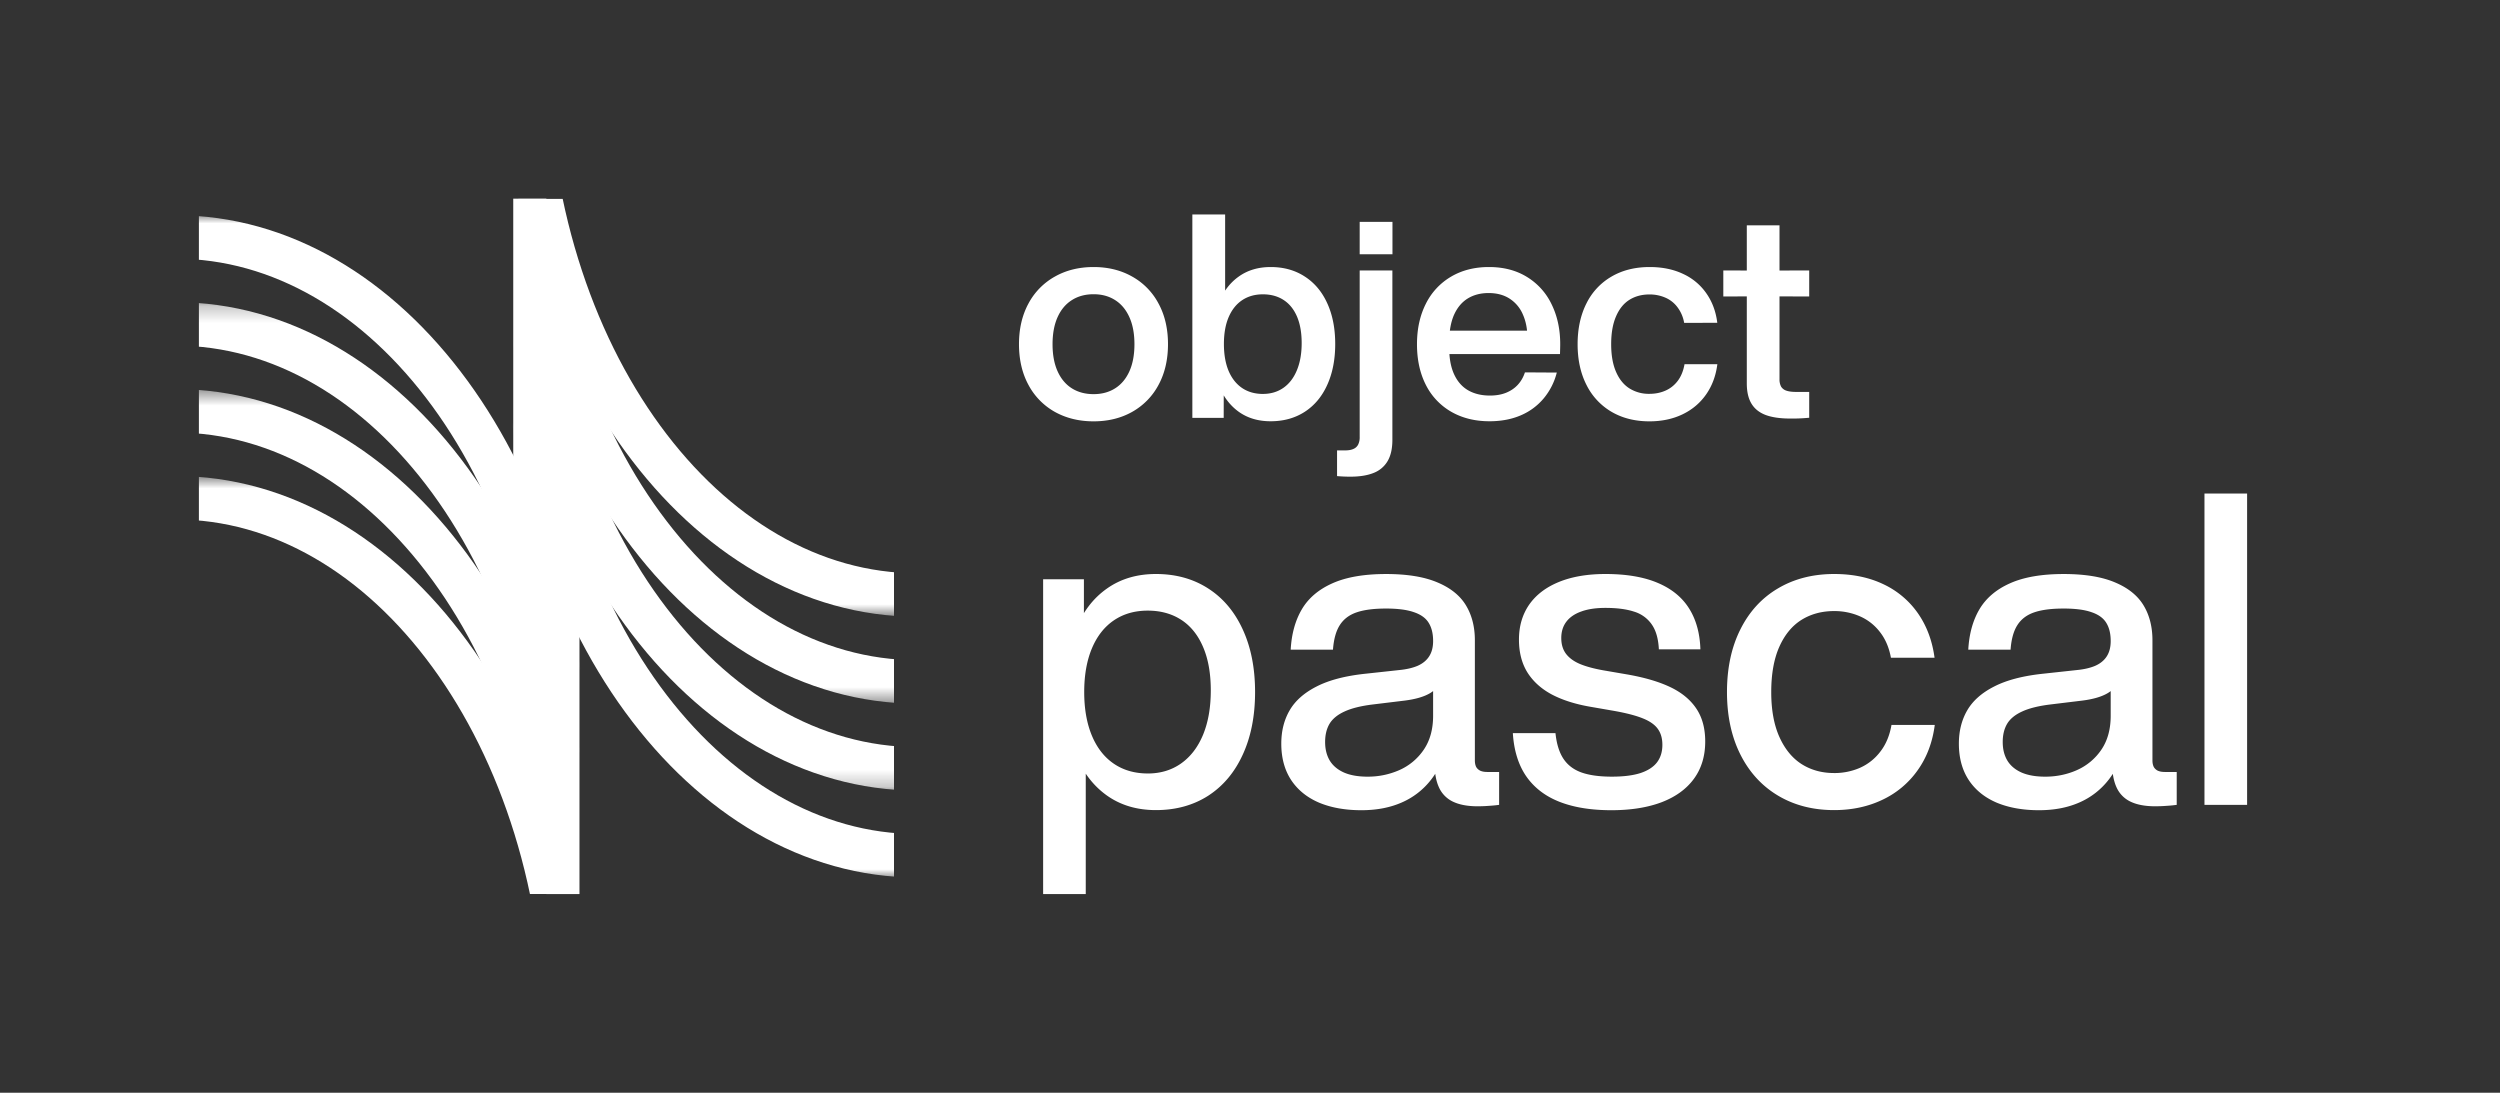 <svg xmlns="http://www.w3.org/2000/svg" width="151" height="66" fill="none"><rect width="100%" height="100%" fill="#333333" stroke="none"/><g clip-path="url(#a)"><mask id="b" width="27" height="27" x="9" y="28" maskUnits="userSpaceOnUse" style="mask-type:alpha"><path fill="#004373" d="M9.289 28.75h26.25V55H9.289z"/></mask><g mask="url(#b)"><path stroke="#fff" stroke-width="2.625" d="M34.227 62.875c0 9.175-2.72 17.428-7.052 23.356-4.332 5.928-10.208 9.457-16.573 9.457-6.366 0-12.242-3.529-16.574-9.457-4.332-5.928-7.051-14.181-7.051-23.356 0-9.175 2.719-17.428 7.05-23.356 4.333-5.928 10.209-9.456 16.575-9.456 6.365 0 12.24 3.528 16.573 9.456 4.332 5.928 7.052 14.181 7.052 23.356Z"/></g><mask id="c" width="27" height="27" x="9" y="23" maskUnits="userSpaceOnUse" style="mask-type:alpha"><path fill="#004373" d="M9.289 23.5h26.25v26.25H9.289z"/></mask><g mask="url(#c)"><path stroke="#fff" stroke-width="2.625" d="M34.227 57.625c0 9.175-2.72 17.428-7.052 23.356-4.332 5.928-10.208 9.457-16.573 9.457-6.366 0-12.242-3.529-16.574-9.457-4.332-5.928-7.051-14.181-7.051-23.356 0-9.175 2.719-17.428 7.05-23.356 4.333-5.928 10.209-9.456 16.575-9.456 6.365 0 12.24 3.528 16.573 9.456 4.332 5.928 7.052 14.181 7.052 23.356Z"/></g><mask id="d" width="27" height="27" x="9" y="18" maskUnits="userSpaceOnUse" style="mask-type:alpha"><path fill="#004373" d="M9.289 18.25h26.25V44.5H9.289z"/></mask><g mask="url(#d)"><path stroke="#fff" stroke-width="2.625" d="M34.227 52.375c0 9.175-2.72 17.428-7.052 23.356-4.332 5.928-10.208 9.457-16.573 9.457-6.366 0-12.242-3.529-16.574-9.457-4.332-5.928-7.051-14.181-7.051-23.356 0-9.175 2.719-17.428 7.05-23.356 4.333-5.928 10.209-9.456 16.575-9.456 6.365 0 12.24 3.528 16.573 9.456 4.332 5.928 7.052 14.181 7.052 23.356Z"/></g><mask id="e" width="27" height="27" x="9" y="13" maskUnits="userSpaceOnUse" style="mask-type:alpha"><path fill="#004373" d="M9.289 13h26.25v26.25H9.289z"/></mask><g mask="url(#e)"><path stroke="#fff" stroke-width="2.625" d="M34.227 47.125c0 9.175-2.72 17.428-7.052 23.356-4.332 5.928-10.208 9.457-16.573 9.457-6.366 0-12.242-3.529-16.574-9.457-4.332-5.928-7.051-14.181-7.051-23.356 0-9.175 2.719-17.428 7.05-23.356 4.333-5.928 10.209-9.456 16.575-9.456 6.365 0 12.24 3.528 16.573 9.456 4.332 5.928 7.052 14.181 7.052 23.356Z"/></g><mask id="f" width="27" height="27" x="30" y="11" maskUnits="userSpaceOnUse" style="mask-type:alpha"><path fill="#004373" d="M56.703 37.25h-26.25V11h26.25z"/></mask><g mask="url(#f)"><path stroke="#fff" stroke-width="2.625" d="M31.766 3.125c0-9.175 2.719-17.428 7.05-23.356 4.333-5.928 10.209-9.456 16.575-9.456 6.365 0 12.24 3.528 16.573 9.456 4.332 5.928 7.052 14.181 7.052 23.356 0 9.175-2.72 17.428-7.052 23.356-4.332 5.928-10.208 9.456-16.573 9.456-6.366 0-12.242-3.528-16.574-9.456-4.332-5.928-7.051-14.181-7.051-23.356Z"/></g><mask id="g" width="27" height="27" x="30" y="16" maskUnits="userSpaceOnUse" style="mask-type:alpha"><path fill="#004373" d="M56.703 42.5h-26.25V16.25h26.25z"/></mask><g mask="url(#g)"><path stroke="#fff" stroke-width="2.625" d="M31.766 8.375c0-9.175 2.719-17.428 7.05-23.356 4.333-5.928 10.209-9.457 16.575-9.457 6.365 0 12.24 3.529 16.573 9.457C76.296-9.053 79.016-.8 79.016 8.375c0 9.175-2.72 17.428-7.052 23.356-4.332 5.928-10.208 9.456-16.573 9.456-6.366 0-12.242-3.528-16.574-9.456-4.332-5.928-7.051-14.181-7.051-23.356Z"/></g><mask id="h" width="27" height="27" x="30" y="21" maskUnits="userSpaceOnUse" style="mask-type:alpha"><path fill="#004373" d="M56.703 47.75h-26.25V21.5h26.25z"/></mask><g mask="url(#h)"><path stroke="#fff" stroke-width="2.625" d="M31.766 13.625c0-9.175 2.719-17.428 7.05-23.356 4.333-5.928 10.209-9.457 16.575-9.457 6.365 0 12.24 3.529 16.573 9.457 4.332 5.928 7.052 14.181 7.052 23.356 0 9.175-2.72 17.428-7.052 23.356-4.332 5.928-10.208 9.456-16.573 9.456-6.366 0-12.242-3.528-16.574-9.456-4.332-5.928-7.051-14.181-7.051-23.356Z"/></g><mask id="i" width="27" height="27" x="30" y="26" maskUnits="userSpaceOnUse" style="mask-type:alpha"><path fill="#004373" d="M56.703 53h-26.25V26.75h26.25z"/></mask><g mask="url(#i)"><path stroke="#fff" stroke-width="2.625" d="M31.766 18.875c0-9.175 2.719-17.428 7.05-23.356 4.333-5.928 10.209-9.457 16.575-9.457 6.365 0 12.24 3.529 16.573 9.457 4.332 5.928 7.052 14.181 7.052 23.356 0 9.175-2.72 17.428-7.052 23.356-4.332 5.928-10.208 9.456-16.573 9.456-6.366 0-12.242-3.528-16.574-9.456-4.332-5.928-7.051-14.181-7.051-23.356Z"/></g><path fill="#fff" d="M31 12h2v17h-2zM33 37h2v17h-2z"/></g><path fill="#fff" d="M108.124 25.28c-.592 0-1.081-.07-1.466-.21-.382-.142-.67-.367-.862-.678-.193-.313-.289-.724-.289-1.233V13.61h1.975V22.9a.93.93 0 0 0 .095.449.574.574 0 0 0 .315.245c.146.052.346.078.599.078h.785v1.565h-.06a10.19 10.19 0 0 1-1.092.043Zm-4.036-7.374v-1.57l2.406.005 2.782-.005v1.57l-2.782-.004-2.406.004ZM99.623 25.449c-.863 0-1.622-.19-2.277-.57a3.87 3.87 0 0 1-1.518-1.621c-.36-.704-.54-1.527-.54-2.467 0-.943.18-1.767.536-2.47a3.827 3.827 0 0 1 1.522-1.622c.655-.38 1.42-.57 2.294-.57.768 0 1.443.14 2.027.419a3.465 3.465 0 0 1 1.402 1.177c.353.506.572 1.097.655 1.772l-2.001.005a2.16 2.16 0 0 0-.41-.953 1.794 1.794 0 0 0-.733-.574 2.358 2.358 0 0 0-.953-.19c-.466 0-.87.11-1.216.328-.345.219-.614.553-.806 1.005-.193.448-.29 1.005-.29 1.669 0 .667.098 1.225.294 1.673.195.449.466.782.81 1a2.2 2.2 0 0 0 1.204.328c.353 0 .677-.064.97-.194.296-.13.545-.328.746-.595.202-.27.337-.604.406-1h1.983c-.089.698-.316 1.308-.681 1.828-.365.52-.842.922-1.432 1.203-.586.28-1.25.419-1.992.419ZM89.963 25.444c-.865 0-1.63-.188-2.294-.565a3.872 3.872 0 0 1-1.54-1.617c-.362-.704-.543-1.528-.543-2.47 0-.924.178-1.737.534-2.442a3.906 3.906 0 0 1 1.523-1.639c.658-.388 1.421-.582 2.29-.582.885 0 1.651.2 2.298.6a3.9 3.9 0 0 1 1.488 1.656c.345.704.518 1.505.518 2.402 0 .092-.002.188-.005.289l-.008.31h-7.599v-1.414h6.31l-.678.396c-.006-.523-.1-.984-.28-1.384a2.116 2.116 0 0 0-.794-.944c-.35-.227-.775-.34-1.272-.34-.477 0-.894.107-1.25.323-.354.215-.63.54-.829.974-.195.434-.296.975-.301 1.622v.37c0 .647.099 1.186.297 1.618.199.431.48.753.845.966.368.212.808.319 1.32.319.365 0 .689-.056.97-.168.285-.115.522-.276.712-.483.193-.21.336-.46.431-.75l1.924.012a3.924 3.924 0 0 1-.781 1.548 3.673 3.673 0 0 1-1.384 1.031c-.558.242-1.192.362-1.902.362ZM80.758 27.204h.487c.205 0 .37-.029.496-.086a.562.562 0 0 0 .29-.263.984.984 0 0 0 .094-.466V16.336H84.1v10.23c0 .529-.096.957-.289 1.285a1.673 1.673 0 0 1-.85.716c-.373.15-.839.224-1.396.224a8.791 8.791 0 0 1-.807-.035v-1.552Zm1.367-11.847V13.4h1.98v1.957h-1.98ZM76.744 25.444c-.747 0-1.387-.19-1.919-.569-.529-.38-.931-.908-1.207-1.587-.276-.681-.417-1.473-.423-2.376v-.285c.006-.894.147-1.679.423-2.354.279-.679.684-1.205 1.216-1.579.532-.376 1.17-.565 1.915-.565.784 0 1.472.191 2.06.574.59.38 1.043.92 1.36 1.621.319.699.478 1.517.478 2.454 0 .937-.16 1.758-.479 2.463-.316.704-.769 1.247-1.358 1.63-.59.382-1.278.573-2.066.573Zm-4.726-.207V12.955h1.98v5.477h-.22v4.688h.137l-.004 2.117h-1.893Zm4.26-1.444c.475 0 .887-.123 1.238-.367.354-.247.625-.6.815-1.06.193-.464.29-1.011.29-1.644 0-.632-.096-1.169-.285-1.608-.19-.44-.46-.772-.811-.997-.35-.227-.766-.34-1.247-.34-.48 0-.897.118-1.25.353-.354.236-.627.58-.82 1.031-.19.448-.284.988-.284 1.617 0 .63.095 1.172.284 1.626.193.451.466.796.82 1.035.353.236.77.354 1.25.354ZM66.053 25.449c-.88 0-1.661-.192-2.346-.574a4.042 4.042 0 0 1-1.59-1.63c-.38-.704-.57-1.524-.57-2.458 0-.929.19-1.745.57-2.45a4.035 4.035 0 0 1 1.595-1.63c.681-.385 1.462-.578 2.341-.578.877 0 1.655.193 2.334.578a4.006 4.006 0 0 1 1.59 1.63c.38.702.57 1.518.57 2.45 0 .934-.19 1.754-.57 2.458a4.041 4.041 0 0 1-1.59 1.63c-.679.383-1.457.574-2.334.574Zm0-1.643c.498 0 .93-.117 1.299-.35.37-.233.658-.575.862-1.026.204-.454.306-1 .306-1.639 0-.638-.102-1.183-.306-1.634-.204-.454-.492-.798-.862-1.031-.368-.236-.801-.354-1.299-.354-.503 0-.94.118-1.31.354-.371.233-.659.575-.863 1.026-.204.452-.306.998-.306 1.64 0 .64.102 1.186.306 1.638.204.451.492.793.862 1.026.371.233.808.35 1.311.35ZM133.15 48.613V29.811h2.575v18.802h-2.575ZM130.187 48.7c-.621 0-1.125-.096-1.512-.285a1.743 1.743 0 0 1-.839-.865c-.176-.387-.264-.882-.264-1.485l-.086-.442v-6.906c0-.449-.09-.816-.27-1.102-.176-.287-.473-.5-.892-.64-.413-.146-.974-.219-1.683-.219-.735 0-1.327.077-1.776.231-.449.154-.788.412-1.017.773-.229.36-.365.854-.409 1.479h-2.555c.053-.951.277-1.763.673-2.436.401-.678 1.017-1.202 1.849-1.572.836-.374 1.917-.56 3.242-.56 1.263 0 2.29.166 3.083.5.796.331 1.375.793 1.736 1.387.361.595.541 1.3.541 2.12v7.255c0 .145.024.27.073.376.053.102.134.18.244.238.115.053.258.08.429.08h.72v1.986a7.82 7.82 0 0 1-.621.06 8.5 8.5 0 0 1-.666.026Zm-7.031.237c-.982 0-1.838-.154-2.569-.462-.726-.313-1.287-.77-1.683-1.373-.392-.603-.588-1.332-.588-2.186 0-.761.168-1.43.502-2.007.335-.58.878-1.063 1.631-1.445.757-.388 1.745-.645 2.964-.773l2.007-.218c.458-.044.838-.132 1.142-.264.304-.136.533-.326.687-.568.158-.246.237-.554.237-.924l.872.277c-.005.788-.088 1.407-.251 1.855-.159.45-.423.786-.792 1.01-.366.22-.881.372-1.545.456l-1.901.231c-.731.088-1.31.231-1.737.43-.422.193-.724.442-.904.745-.176.3-.264.665-.264 1.096 0 .432.092.803.277 1.116.189.313.475.554.858.726.383.167.861.251 1.433.251.678 0 1.316-.132 1.914-.396a3.474 3.474 0 0 0 1.473-1.228c.378-.555.567-1.239.567-2.053h.905v1.624c-.211.88-.553 1.624-1.023 2.231a4.502 4.502 0 0 1-1.77 1.38c-.708.313-1.523.469-2.442.469ZM110.779 48.93c-1.276 0-2.403-.29-3.38-.871-.977-.581-1.736-1.409-2.277-2.482-.542-1.079-.812-2.338-.812-3.777 0-1.443.268-2.702.805-3.776.537-1.078 1.294-1.906 2.271-2.482.977-.581 2.111-.872 3.4-.872 1.122 0 2.115.207 2.978.62a5.258 5.258 0 0 1 2.086 1.763c.528.762.86 1.653.997 2.674h-2.635c-.114-.62-.338-1.142-.673-1.564a3.056 3.056 0 0 0-1.215-.944 3.826 3.826 0 0 0-1.545-.31c-.743 0-1.401.178-1.973.534-.568.357-1.015.902-1.341 1.637-.321.73-.482 1.638-.482 2.72 0 1.079.165 1.985.496 2.72.33.73.779 1.276 1.346 1.637.568.357 1.219.535 1.954.535a3.84 3.84 0 0 0 1.565-.317 3.14 3.14 0 0 0 1.228-.977c.339-.436.563-.973.673-1.61h2.615c-.137 1.051-.482 1.965-1.037 2.74a5.422 5.422 0 0 1-2.132 1.782c-.867.413-1.838.62-2.912.62ZM97.324 48.937c-1.214 0-2.253-.167-3.116-.502-.858-.334-1.53-.845-2.013-1.532-.48-.69-.753-1.564-.819-2.62h2.575c.066.642.224 1.155.475 1.538s.612.66 1.083.832c.475.171 1.091.257 1.849.257.704 0 1.28-.073 1.73-.218.448-.15.78-.365.996-.647.216-.286.324-.638.324-1.056 0-.387-.091-.706-.271-.957-.18-.256-.482-.47-.905-.64-.422-.172-1.005-.324-1.75-.456l-1.412-.245c-.92-.158-1.701-.407-2.344-.746-.638-.343-1.129-.787-1.472-1.333-.339-.55-.508-1.21-.508-1.98 0-.81.205-1.512.614-2.107.414-.594 1.012-1.052 1.796-1.373.787-.321 1.725-.482 2.812-.482 1.263 0 2.315.178 3.156.535.845.356 1.478.874 1.901 1.551.423.674.649 1.495.68 2.463h-2.509c-.031-.643-.176-1.147-.436-1.512a1.998 1.998 0 0 0-1.069-.766c-.458-.15-1.032-.224-1.723-.224-.577 0-1.063.072-1.46.218-.395.14-.697.347-.903.62-.203.269-.304.597-.304.984 0 .383.097.702.29.957.198.255.482.46.852.614.374.154.85.282 1.426.383l1.386.238c1.065.184 1.943.442 2.634.772.691.33 1.215.764 1.572 1.3.356.533.534 1.193.534 1.981 0 .88-.226 1.63-.68 2.252-.453.62-1.104 1.093-1.954 1.419-.85.321-1.861.482-3.037.482ZM89.26 48.7c-.62 0-1.125-.096-1.512-.285a1.743 1.743 0 0 1-.838-.865c-.176-.387-.264-.882-.264-1.485l-.086-.442v-6.906c0-.449-.09-.816-.27-1.102-.177-.287-.474-.5-.892-.64-.414-.146-.975-.219-1.683-.219-.736 0-1.328.077-1.776.231-.45.154-.788.412-1.017.773-.229.36-.365.854-.41 1.479h-2.554c.052-.951.277-1.763.673-2.436.4-.678 1.017-1.202 1.849-1.572.836-.374 1.916-.56 3.241-.56 1.263 0 2.29.166 3.083.5.797.331 1.376.793 1.736 1.387.361.595.542 1.3.542 2.12v7.255c0 .145.024.27.072.376.053.102.135.18.245.238.114.053.257.08.429.08H90.547v1.986c-.189.027-.396.047-.62.06a8.53 8.53 0 0 1-.667.026Zm-7.03.237c-.982 0-1.839-.154-2.57-.462-.725-.313-1.286-.77-1.682-1.373-.392-.603-.588-1.332-.588-2.186 0-.761.167-1.43.502-2.007.334-.58.878-1.063 1.63-1.445.757-.388 1.745-.645 2.965-.773l2.007-.218c.457-.044.838-.132 1.142-.264.303-.136.532-.326.686-.568.159-.246.238-.554.238-.924l.871.277c-.004.788-.088 1.407-.25 1.855-.159.45-.423.786-.793 1.01-.365.22-.88.372-1.545.456l-1.9.231c-.731.088-1.31.231-1.737.43-.423.193-.724.442-.905.745-.176.3-.264.665-.264 1.096 0 .432.093.803.277 1.116.19.313.476.554.859.726.383.167.86.251 1.432.251a4.69 4.69 0 0 0 1.915-.396 3.47 3.47 0 0 0 1.472-1.228c.379-.555.568-1.239.568-2.053h.904v1.624c-.21.88-.552 1.624-1.023 2.231a4.503 4.503 0 0 1-1.77 1.38c-.708.313-1.522.469-2.442.469ZM69.818 48.93c-1.148 0-2.136-.295-2.964-.884-.827-.59-1.459-1.42-1.895-2.49-.43-1.073-.647-2.325-.647-3.756v-.053c0-1.417.218-2.658.654-3.723.436-1.07 1.067-1.895 1.895-2.476.827-.585 1.813-.878 2.957-.878 1.206 0 2.26.293 3.163.878.902.581 1.597 1.409 2.086 2.483.493 1.073.74 2.33.74 3.77 0 1.438-.247 2.695-.74 3.769-.489 1.074-1.184 1.903-2.086 2.489-.903.58-1.957.871-3.163.871ZM63.005 54V34.987h2.463v3.136h-.192v7.302h.304V54h-2.575Zm6.318-7.281c.766 0 1.435-.2 2.007-.601.577-.405 1.021-.984 1.334-1.736.312-.758.468-1.65.468-2.68 0-1.03-.156-1.907-.468-2.628-.308-.722-.749-1.268-1.32-1.638-.573-.37-1.246-.554-2.02-.554-.78 0-1.458.193-2.034.58-.577.388-1.021.951-1.334 1.69-.312.74-.469 1.623-.469 2.648 0 1.021.157 1.904.47 2.648.312.739.756 1.302 1.333 1.69.576.387 1.254.58 2.033.58Z"/><defs><clipPath id="a"><path fill="#fff" d="M12 12h42v42H12z"/></clipPath></defs></svg>